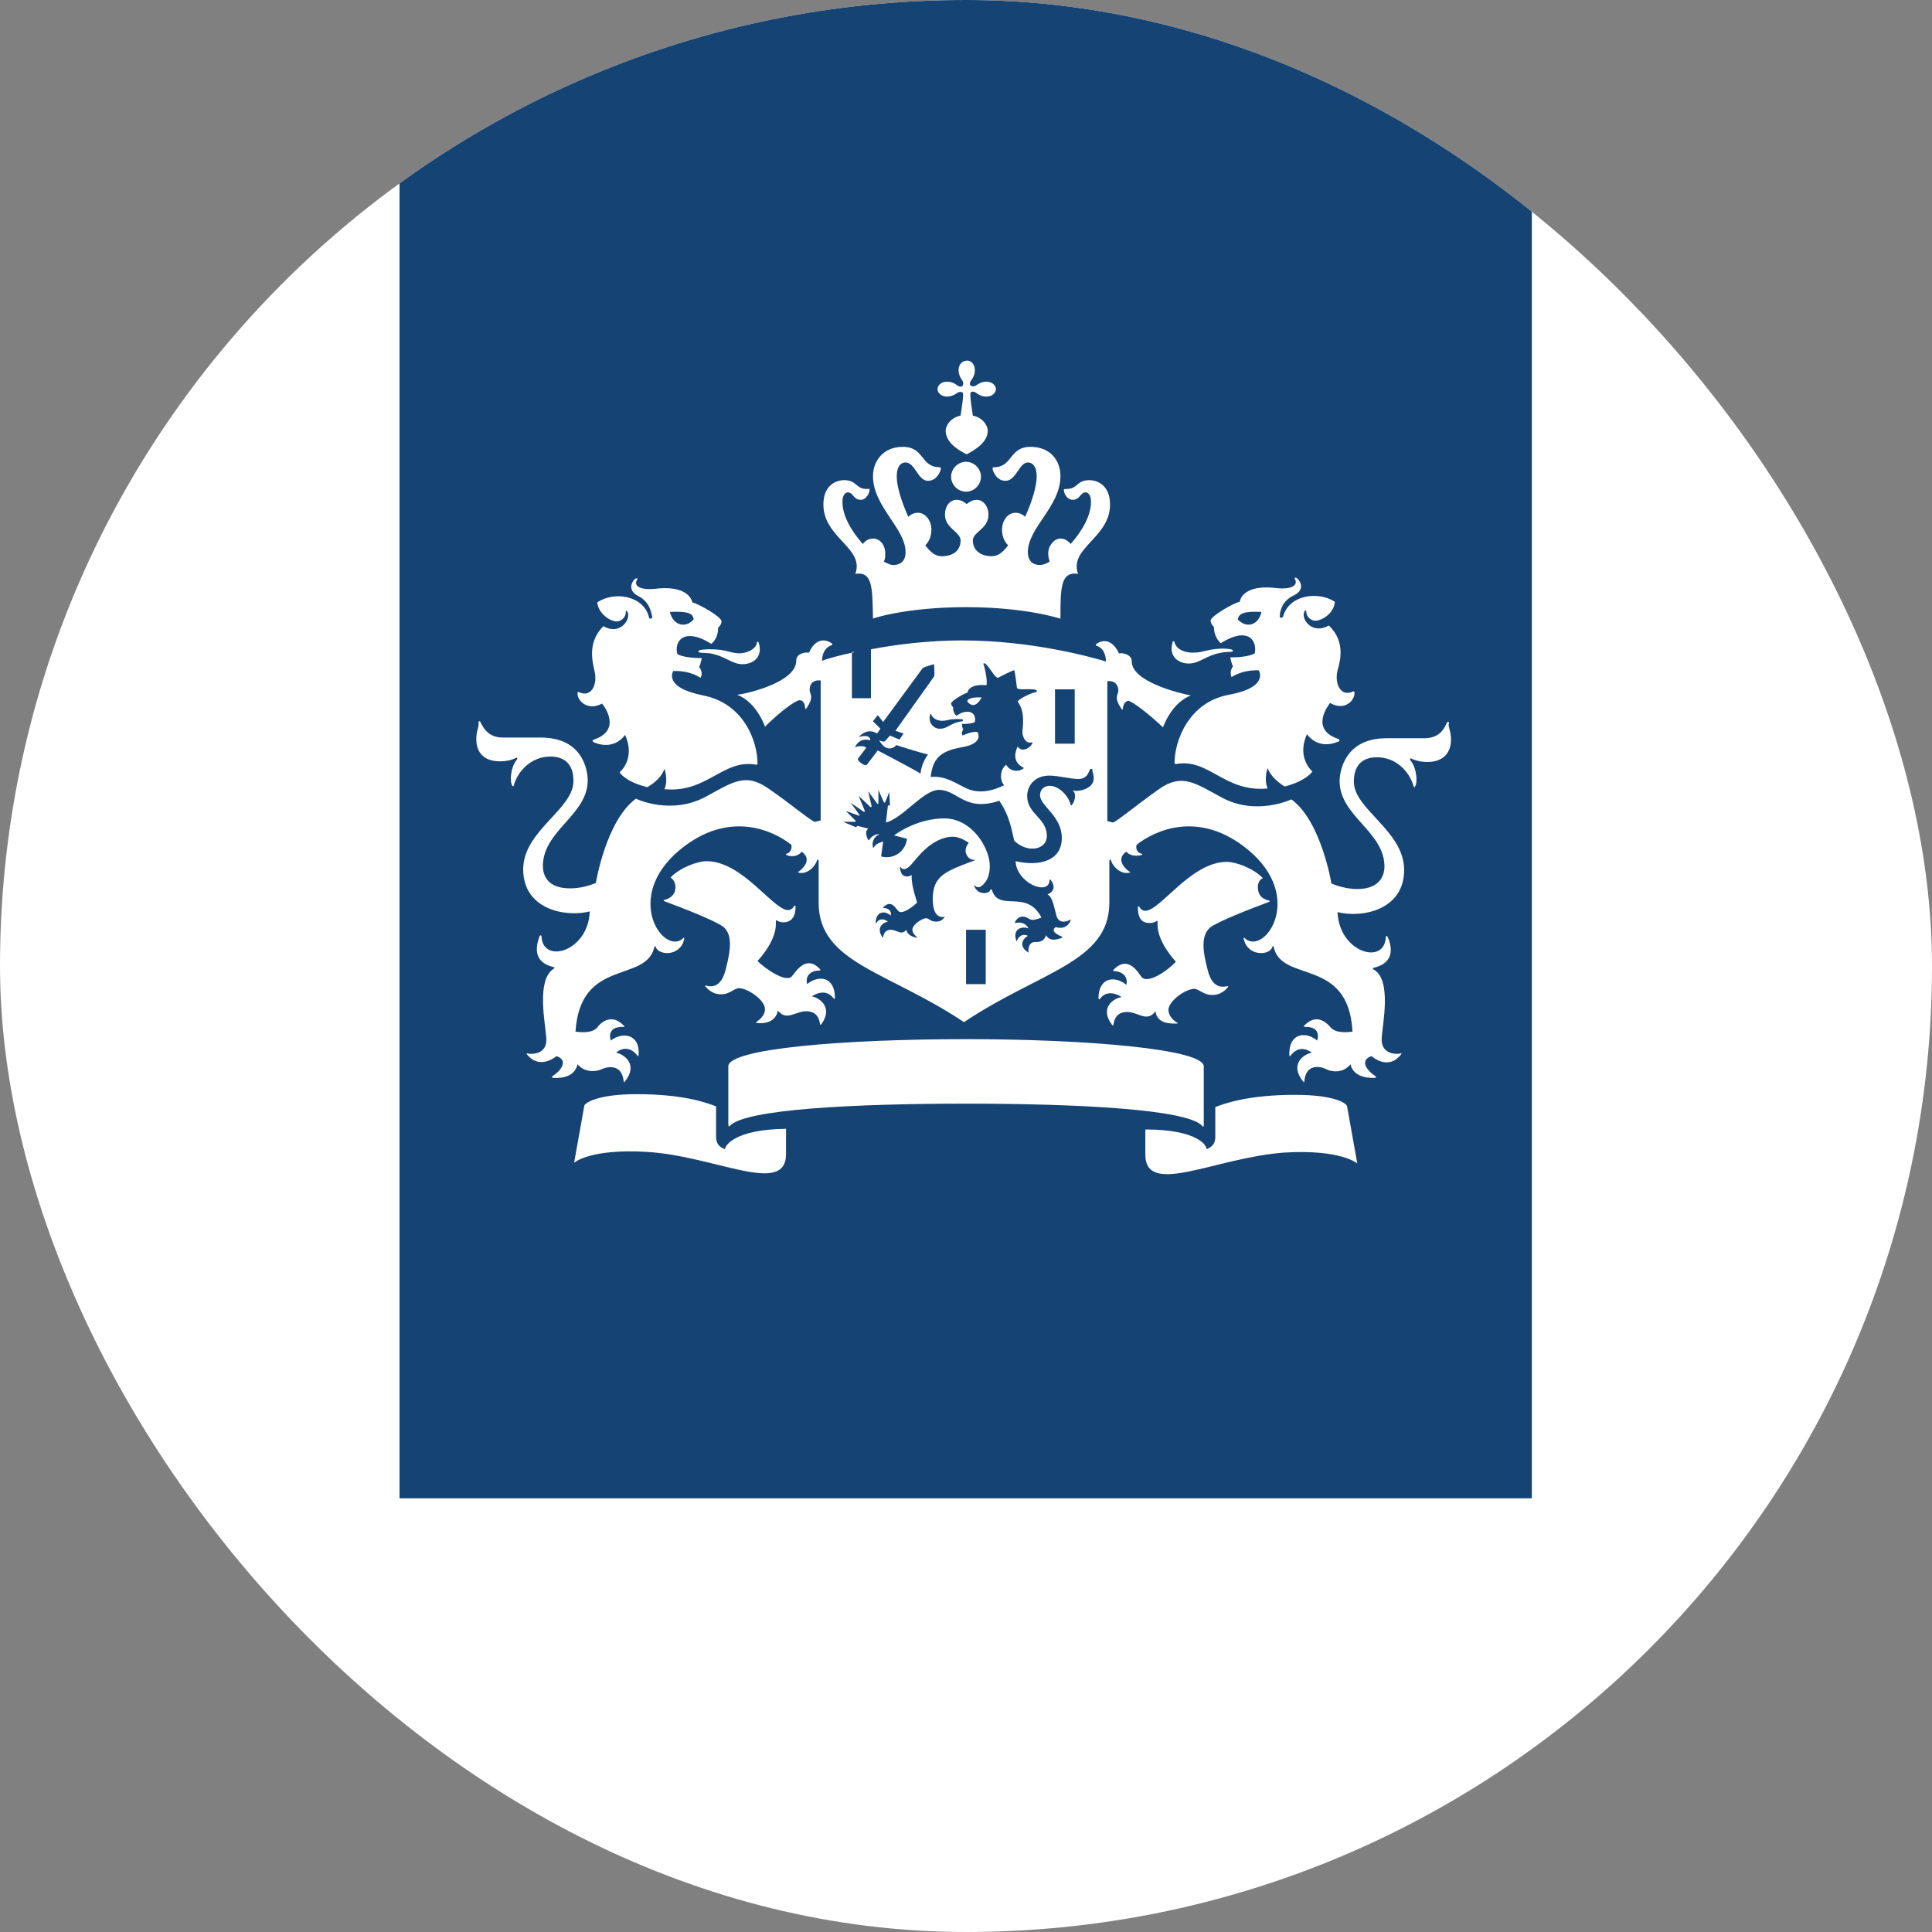 <svg width="80" height="80" viewBox="0 0 80 80" fill="none" xmlns="http://www.w3.org/2000/svg">
<rect x="0" y="0" width="80" height="80" fill="#808080" stroke="none"/>
<g clip-path="url(#clip0_3178_11073)">
<path d="M96.25 -20H-16.25V92.5H96.25V-20Z" fill="white"/>
<path d="M63.429 -20H16.544V62.041H63.429V-20Z" fill="#154373"/>
<path d="M40.817 40.75H40.002V38.5H40.817V40.75ZM44.502 30.794H43.686V28.544H44.502V30.794ZM29.398 26.885C29.342 26.885 28.92 26.885 28.92 26.969C28.92 27.053 29.117 27.025 29.398 27.053C30.045 27.166 30.298 27.503 30.748 27.503C31.17 27.503 31.592 27.222 31.423 26.632C31.395 26.547 31.339 26.547 31.339 26.632C31.283 26.885 30.945 27.053 30.58 27.053C30.158 27.025 30.073 26.885 29.398 26.885ZM24.927 29.135C25.011 29.219 25.77 30.232 24.589 30.625C24.533 30.654 24.505 30.682 24.589 30.738C25.461 31.104 25.883 30.428 25.883 30.428C26.333 31.441 25.658 31.975 25.658 31.975C25.742 32.144 26.164 32.453 26.811 32.594C27.036 32.453 27.373 32.228 27.514 31.835C27.514 31.835 27.683 32.285 27.514 32.678C29.286 32.847 29.933 31.413 31.311 31.666C31.367 31.666 31.367 31.638 31.367 31.61C31.367 30.738 30.833 29.135 29.117 28.797C27.43 28.46 27.88 27.785 27.88 27.785C28.583 27.757 29.005 28.066 29.005 28.066C29.145 27.841 28.948 27.616 28.948 27.616C29.005 27.532 29.061 27.25 29.061 27.25C28.273 27.25 28.048 27.082 28.048 27.082C27.908 26.604 28.273 25.928 29.455 26.66C29.764 26.407 29.736 25.985 29.736 25.985C29.82 25.928 29.877 25.816 29.877 25.732C29.877 25.535 28.92 25 28.667 24.944C28.611 24.663 28.245 24.241 27.12 24.382C26.586 24.438 26.192 24.297 26.389 23.988C26.417 23.932 26.333 23.932 26.276 23.988C26.136 24.128 25.995 24.466 26.445 24.691C26.951 24.944 26.98 25.479 27.008 25.535C27.008 25.647 26.867 25.647 26.867 25.535C26.642 24.663 25.433 24.466 24.73 24.944C24.786 25.422 25.264 25.732 25.545 25.732C25.714 25.732 25.911 25.563 25.911 25.366C25.911 25.253 25.967 25.282 25.995 25.366C26.108 25.675 25.658 26.322 24.983 25.928C24.28 26.632 24.561 27.475 24.617 27.785C24.758 28.347 24.477 28.91 23.97 28.657C23.942 28.657 23.914 28.628 23.914 28.713C23.914 29.05 24.364 29.444 24.927 29.135ZM28.723 25.647C28.414 26.013 27.88 25.928 27.739 25.338C28.414 25.31 28.695 25.366 28.723 25.647ZM49.395 27.025C49.03 27.025 48.72 26.885 48.636 26.604C48.636 26.547 48.551 26.519 48.551 26.604C48.383 27.194 48.805 27.475 49.227 27.475C49.676 27.475 49.93 27.138 50.577 27.025C50.858 26.969 51.055 27.025 51.055 26.941C51.055 26.857 50.633 26.857 50.577 26.857C49.93 26.885 49.845 27.025 49.395 27.025ZM56.089 28.685C56.089 28.628 56.061 28.628 56.033 28.628C55.526 28.882 55.245 28.319 55.386 27.757C55.47 27.447 55.752 26.575 55.02 25.9C54.345 26.294 53.867 25.647 54.008 25.338C54.036 25.253 54.092 25.253 54.092 25.338C54.092 25.563 54.317 25.703 54.458 25.703C54.739 25.703 55.245 25.394 55.273 24.916C54.57 24.466 53.389 24.635 53.136 25.507C53.108 25.619 52.967 25.591 52.995 25.507C52.995 25.422 53.023 24.916 53.558 24.663C54.036 24.438 53.867 24.1 53.727 23.96C53.67 23.904 53.586 23.904 53.614 23.96C53.783 24.269 53.417 24.41 52.883 24.354C51.758 24.213 51.392 24.607 51.336 24.916C51.083 24.972 50.127 25.507 50.127 25.703C50.127 25.76 50.183 25.9 50.267 25.957C50.267 25.957 50.239 26.35 50.548 26.632C51.73 25.9 52.067 26.575 51.955 27.053C51.955 27.053 51.73 27.222 50.942 27.222C50.942 27.222 50.998 27.503 51.055 27.588C51.055 27.588 50.886 27.813 50.998 28.038C50.998 28.038 51.42 27.729 52.123 27.757C52.123 27.757 52.573 28.46 50.886 28.769C49.198 29.078 48.636 30.71 48.636 31.582C48.636 31.638 48.664 31.638 48.692 31.638C50.07 31.385 50.689 32.819 52.489 32.65C52.32 32.228 52.489 31.807 52.489 31.807C52.63 32.172 52.967 32.425 53.192 32.566C53.811 32.425 54.233 32.116 54.345 31.947C54.345 31.947 53.67 31.385 54.12 30.4C54.12 30.4 54.542 31.075 55.414 30.71C55.498 30.682 55.47 30.625 55.414 30.597C54.233 30.203 54.992 29.219 55.077 29.107C55.639 29.444 56.089 29.05 56.089 28.685ZM52.236 25.338C52.095 25.928 51.589 26.013 51.252 25.647C51.308 25.366 51.589 25.31 52.236 25.338ZM39.692 15.325C39.692 15.466 39.748 15.607 39.805 15.691C39.917 15.832 39.889 15.916 39.861 15.972C39.805 16.029 39.72 16.029 39.58 15.916C39.495 15.86 39.383 15.803 39.214 15.803C38.961 15.803 38.82 15.972 38.82 16.113C38.82 16.253 38.961 16.422 39.214 16.422C39.355 16.422 39.495 16.366 39.58 16.31C39.72 16.197 39.805 16.225 39.861 16.253C39.917 16.31 39.833 16.816 39.776 17.21C39.355 17.294 39.158 17.632 39.158 17.828C39.158 18.335 39.692 18.644 40.03 18.813C40.339 18.644 40.901 18.335 40.901 17.828C40.901 17.632 40.705 17.294 40.283 17.21C40.227 16.816 40.142 16.282 40.198 16.253C40.255 16.197 40.339 16.197 40.48 16.31C40.564 16.366 40.676 16.422 40.845 16.422C41.098 16.422 41.239 16.253 41.239 16.113C41.239 15.972 41.098 15.803 40.845 15.803C40.705 15.803 40.564 15.86 40.48 15.916C40.339 16.029 40.255 16 40.198 15.972C40.142 15.916 40.142 15.832 40.255 15.691C40.311 15.607 40.367 15.494 40.367 15.325C40.367 15.072 40.198 14.932 40.058 14.932C39.861 14.932 39.692 15.072 39.692 15.325ZM40.002 19.122C39.664 19.122 39.383 19.404 39.383 19.741C39.383 20.078 39.664 20.36 40.002 20.36C40.339 20.36 40.62 20.078 40.62 19.741C40.62 19.404 40.339 19.122 40.002 19.122ZM40.002 25.141C42.505 25.141 43.911 25.619 43.911 25.619C43.911 24.354 43.911 23.65 44.642 23.763C44.248 22.694 45.964 22.272 45.964 20.894C45.964 19.994 45.317 19.882 45.12 19.882C44.558 19.882 44.642 20.247 44.164 20.247C44.108 20.247 44.051 20.247 44.051 20.275C44.051 20.444 44.192 20.697 44.417 20.697C44.727 20.697 44.727 20.388 44.952 20.388C45.036 20.388 45.176 20.472 45.176 20.782C45.176 21.372 44.783 22.019 44.333 22.525C44.22 22.385 44.08 22.3 43.911 22.3C43.658 22.3 43.405 22.582 43.405 22.919C43.405 23.06 43.433 23.144 43.461 23.257C43.32 23.341 43.18 23.397 43.067 23.397C42.87 23.397 42.561 23.313 42.561 22.863C42.561 21.85 43.911 20.979 43.911 19.713C43.911 19.094 43.517 18.503 42.673 18.503C41.773 18.503 41.942 19.347 41.155 19.347C41.127 19.347 41.098 19.347 41.098 19.404C41.098 19.46 41.239 19.91 41.633 19.91C42.083 19.91 42.195 19.15 42.561 19.15C42.702 19.15 42.926 19.235 42.926 19.741C42.926 20.135 42.73 20.782 42.448 21.4C42.336 21.288 42.195 21.232 42.055 21.232C41.717 21.232 41.492 21.569 41.492 21.935C41.492 22.188 41.577 22.413 41.745 22.582C41.548 22.835 41.352 23.032 41.07 23.032C40.536 23.032 40.283 22.722 40.283 22.385C40.283 22.019 40.93 21.907 40.93 21.316C40.93 20.922 40.676 20.697 40.452 20.697C40.198 20.697 40.058 20.866 40.03 20.866C40.002 20.866 39.861 20.697 39.608 20.697C39.355 20.697 39.13 20.922 39.13 21.316C39.13 21.878 39.776 22.019 39.776 22.385C39.776 22.722 39.551 23.032 38.989 23.032C38.708 23.032 38.511 22.835 38.314 22.582C38.483 22.413 38.567 22.188 38.567 21.935C38.567 21.541 38.314 21.232 38.005 21.232C37.836 21.232 37.695 21.316 37.611 21.4C37.33 20.782 37.133 20.135 37.133 19.741C37.133 19.235 37.358 19.15 37.498 19.15C37.892 19.15 38.005 19.91 38.426 19.91C38.82 19.91 38.961 19.46 38.961 19.404C38.961 19.375 38.933 19.347 38.905 19.347C38.117 19.347 38.286 18.503 37.386 18.503C36.542 18.503 36.148 19.122 36.148 19.713C36.148 20.979 37.498 21.878 37.498 22.863C37.498 23.313 37.189 23.397 36.992 23.397C36.88 23.397 36.767 23.341 36.598 23.257C36.655 23.144 36.655 23.06 36.655 22.919C36.655 22.553 36.43 22.3 36.148 22.3C35.98 22.3 35.839 22.385 35.727 22.525C35.276 22.019 34.883 21.372 34.883 20.782C34.883 20.472 35.023 20.388 35.108 20.388C35.333 20.388 35.333 20.697 35.642 20.697C35.867 20.697 36.008 20.416 36.008 20.275C36.008 20.219 35.952 20.247 35.895 20.247C35.417 20.247 35.502 19.882 34.939 19.882C34.742 19.882 34.095 19.994 34.095 20.894C34.095 22.272 35.811 22.694 35.417 23.763C36.148 23.65 36.12 24.354 36.148 25.619C36.092 25.619 37.498 25.141 40.002 25.141ZM35.417 26.997C34.742 27.138 34.236 27.279 34.039 27.363C34.039 27.053 34.18 26.8 34.433 26.716C34.461 26.716 34.489 26.66 34.433 26.632C33.814 26.238 33.505 26.997 33.505 27.025C33.28 26.997 32.97 27.082 32.97 27.363C32.97 28.235 31.002 28.713 30.523 28.769C31.339 29.078 31.677 30.091 31.677 30.091C32.267 29.5 32.942 28.994 33.111 28.994C33.28 28.994 33.336 29.191 33.336 29.303C33.336 29.36 33.392 29.36 33.392 29.332C33.702 28.882 33.561 28.769 33.533 28.628C33.505 28.516 33.533 28.122 33.983 28.178V33.972L33.758 34.029C33.645 34.057 32.801 33.325 31.817 32.65C30.861 31.975 30.326 32.397 29.23 32.988C27.767 33.775 26.333 33.072 26.333 33.072C25.095 33.972 24.673 36.56 24.673 36.56C24.42 36.672 24.026 36.785 23.605 36.785C22.648 36.785 22.48 36.222 22.48 35.857C22.48 34.394 24.336 33.747 24.336 32.313C24.336 31.947 24.167 30.541 22.395 30.541C22.17 30.541 20.82 30.541 20.82 30.541C20.173 30.541 19.977 30.063 19.892 29.894C19.864 29.838 19.808 29.866 19.808 29.922C19.864 30.035 19.723 30.232 19.723 30.597C19.723 31.188 20.061 31.525 20.708 31.525C21.017 31.525 21.27 31.441 21.355 31.385C21.411 31.357 21.439 31.413 21.411 31.441C21.13 31.779 21.102 32.369 21.214 32.538C21.242 32.566 21.27 32.566 21.27 32.538C21.439 31.919 22.002 31.328 22.789 31.328C23.745 31.328 23.745 32.144 23.745 32.341C23.745 33.522 21.664 34.394 21.664 35.997C21.664 37.657 23.408 37.994 24.42 37.741C24.364 39.4 22.48 39.935 22.423 38.782C22.423 38.725 22.367 38.697 22.339 38.782C22.114 39.372 22.198 39.879 22.93 40.047C22.986 40.047 22.958 40.103 22.901 40.132C22.198 40.61 22.592 42.438 22.62 42.972C22.677 43.732 21.917 43.647 21.833 43.619C21.805 43.619 21.776 43.619 21.833 43.675C22.367 44.322 23.042 43.732 23.042 43.732C23.548 43.9 23.239 44.322 22.901 44.547C22.845 44.575 22.845 44.632 22.901 44.632C22.986 44.632 23.773 44.716 23.914 44.069C24.28 44.491 24.786 44.322 24.87 44.294C25.011 44.21 25.742 43.957 25.826 44.772C25.826 44.828 25.883 44.8 25.883 44.772C26.445 44.069 25.826 43.647 25.517 43.591C25.545 43.535 25.995 43.197 26.389 43.703C26.417 43.732 26.445 43.76 26.445 43.675C26.502 42.803 25.77 42.719 25.292 43.085C25.264 43 25.123 42.494 25.826 42.522C25.855 42.522 25.883 42.494 25.826 42.466C25.292 41.904 24.814 42.41 24.73 42.55C24.477 42.832 23.886 42.719 23.83 42.719C24.026 39.654 26.727 40.722 27.092 39.232C27.12 39.147 27.148 39.175 27.148 39.203C27.261 39.569 28.161 39.625 28.33 38.894C28.33 38.838 28.33 38.81 28.302 38.838C27.514 39.625 25.742 37.178 28.161 35.182C30.214 33.494 32.07 34.422 32.773 34.985C32.801 35.238 32.661 35.322 32.577 35.35C32.548 35.35 32.52 35.407 32.577 35.407C32.773 35.491 33.055 35.463 33.195 35.266C33.645 35.575 33.252 35.969 33.083 36.082C33.026 36.11 33.055 36.138 33.083 36.138C33.477 36.222 33.814 35.8 33.842 35.575L33.898 35.632V37.375C33.898 39.879 36.767 40.216 39.917 42.325C43.067 40.216 45.936 39.85 45.936 37.375V35.632L45.992 35.575C46.02 35.8 46.358 36.222 46.752 36.138C46.808 36.138 46.808 36.11 46.752 36.082C46.583 35.969 46.189 35.575 46.639 35.266C46.78 35.435 47.033 35.463 47.258 35.407C47.314 35.379 47.314 35.35 47.258 35.35C47.173 35.322 47.005 35.238 47.061 34.985C47.764 34.422 49.62 33.494 51.673 35.182C54.092 37.178 52.32 39.625 51.533 38.838C51.505 38.81 51.477 38.838 51.505 38.894C51.673 39.625 52.602 39.569 52.686 39.203C52.686 39.175 52.742 39.147 52.742 39.232C53.108 40.722 55.836 39.625 56.005 42.719C55.948 42.719 55.358 42.832 55.105 42.55C54.992 42.41 54.542 41.904 54.008 42.466C53.98 42.494 54.008 42.522 54.008 42.522C54.711 42.494 54.57 43 54.542 43.085C54.064 42.691 53.361 42.775 53.389 43.675C53.389 43.76 53.417 43.732 53.445 43.703C53.839 43.197 54.289 43.563 54.317 43.591C53.98 43.647 53.389 44.069 53.952 44.772C53.98 44.8 54.008 44.857 54.008 44.772C54.092 43.928 54.823 44.21 54.964 44.294C55.077 44.35 55.583 44.491 55.92 44.069C56.061 44.688 56.848 44.632 56.933 44.632C56.989 44.632 56.989 44.575 56.933 44.547C56.595 44.322 56.286 43.9 56.792 43.732C56.792 43.732 57.467 44.35 58.002 43.675C58.058 43.619 58.03 43.591 58.002 43.619C57.945 43.647 57.158 43.732 57.214 42.972C57.242 42.438 57.636 40.61 56.905 40.16C56.848 40.132 56.82 40.103 56.877 40.075C57.608 39.907 57.72 39.4 57.467 38.81C57.439 38.725 57.383 38.754 57.383 38.81C57.327 39.991 55.442 39.428 55.386 37.769C56.398 38.022 58.142 37.685 58.142 36.025C58.142 34.394 56.061 33.522 56.061 32.369C56.061 32.172 56.061 31.357 57.017 31.357C57.805 31.357 58.367 31.947 58.536 32.566C58.536 32.594 58.592 32.622 58.592 32.566C58.705 32.425 58.676 31.807 58.395 31.469C58.367 31.441 58.395 31.385 58.452 31.413C58.536 31.469 58.817 31.553 59.098 31.553C59.745 31.553 60.083 31.188 60.083 30.625C60.083 30.26 59.942 30.063 59.998 29.95C60.026 29.894 59.942 29.866 59.914 29.922C59.83 30.091 59.661 30.569 58.986 30.569C58.986 30.569 57.636 30.569 57.411 30.569C55.639 30.569 55.47 32.004 55.47 32.341C55.47 33.803 57.327 34.422 57.327 35.885C57.327 36.222 57.158 36.813 56.202 36.813C55.808 36.813 55.414 36.7 55.133 36.588C55.133 36.588 54.711 34 53.473 33.1C53.473 33.1 52.011 33.803 50.577 33.016C49.48 32.425 48.945 32.004 47.989 32.678C47.033 33.353 46.161 34.085 46.077 34.057L45.852 34V28.207C46.301 28.15 46.33 28.572 46.301 28.657C46.273 28.797 46.133 28.91 46.442 29.36C46.47 29.388 46.498 29.388 46.498 29.332C46.498 29.219 46.583 29.022 46.723 29.022C46.864 29.022 47.567 29.557 48.158 30.119C48.158 30.119 48.495 29.107 49.311 28.797C48.861 28.713 46.864 28.235 46.864 27.391C46.864 27.11 46.526 27.025 46.33 27.053C46.33 27.025 45.992 26.266 45.401 26.66C45.373 26.688 45.373 26.716 45.401 26.744C45.655 26.8 45.795 27.082 45.795 27.391C45.233 27.222 42.758 26.519 39.833 26.519C38.426 26.519 37.105 26.688 36.064 26.885V28.91H35.276V26.997H35.417ZM30.017 47.585C29.792 47.5 29.651 47.36 29.651 47.078V45.813C29.286 45.672 28.33 45.307 26.361 45.307C24.73 45.307 24.223 45.672 24.195 45.785L23.773 48.147C23.773 48.147 24.42 47.557 26.783 47.697C29.623 47.866 32.548 49.553 32.548 47.782V46.741C30.355 46.769 30.017 47.472 30.017 47.585ZM47.426 46.769V47.81C47.426 49.582 50.352 47.922 53.192 47.725C55.526 47.585 56.202 48.175 56.202 48.175L55.78 45.813C55.752 45.672 55.245 45.335 53.614 45.335C51.673 45.335 50.689 45.7 50.323 45.841V47.078C50.323 47.36 50.183 47.5 49.958 47.585C49.986 47.472 49.648 46.769 47.426 46.769ZM40.002 45.7C44.558 45.7 49.198 45.925 49.789 46.629C49.845 46.685 49.845 46.629 49.845 46.572V44.154C49.845 43.45 45.064 43.029 40.002 43.029C34.939 43.029 30.158 43.422 30.158 44.154V46.572C30.158 46.629 30.186 46.657 30.214 46.629C30.805 45.925 35.445 45.7 40.002 45.7ZM35.952 34.31L35.502 34.197L35.445 34.254L34.911 34.029C34.911 34.029 35.305 34.029 35.389 34.029C35.445 34.029 35.445 34 35.417 33.972C35.192 33.747 35.023 33.578 35.023 33.578C35.023 33.578 35.248 33.663 35.558 33.775C35.586 33.775 35.614 33.775 35.586 33.747C35.445 33.522 35.22 33.241 35.22 33.241C35.22 33.241 35.642 33.522 35.755 33.607C35.783 33.635 35.811 33.607 35.811 33.578C35.698 33.297 35.558 32.96 35.558 32.96L36.036 33.41C36.064 33.438 36.092 33.41 36.092 33.382C36.036 33.157 35.952 32.763 35.952 32.763L36.317 33.269C36.345 33.297 36.373 33.297 36.373 33.269C36.373 33.185 36.373 32.707 36.373 32.707C36.373 32.707 36.514 33.044 36.598 33.213C36.598 33.241 36.655 33.241 36.655 33.213C36.683 33.157 36.823 32.791 36.823 32.791L36.852 33.353H36.767L36.683 34.057C37.386 33.888 38.23 32.707 38.877 32.707C39.664 32.707 39.945 33.635 41.38 33.157C41.745 33.691 41.858 34.169 41.998 34.816C42.561 35.35 43.348 35.182 43.348 34.619C43.348 33.86 42.533 33.719 42.533 32.96C42.533 32.594 42.786 32.116 43.461 32.116C43.827 32.116 44.333 32.257 44.642 32.257C45.008 32.257 45.064 32.004 45.12 31.891C45.148 31.807 45.261 31.835 45.233 31.891C45.233 31.975 45.289 32.06 45.289 32.228C45.289 32.707 44.558 32.791 44.473 32.735C44.445 32.707 44.417 32.735 44.445 32.763C44.558 32.847 44.53 33.157 44.389 33.325C44.389 33.353 44.361 33.353 44.333 33.325C44.248 32.96 43.855 32.538 43.461 32.538C43.32 32.538 43.067 32.622 43.067 32.932C43.067 33.382 43.967 33.775 43.967 34.703C43.967 35.66 43.011 35.885 42.055 35.66C42.083 36.56 43.433 37.122 43.461 36.447C43.461 36.391 43.489 36.419 43.517 36.447C43.714 36.728 43.63 36.925 43.377 37.038C43.602 37.15 43.658 37.629 43.742 37.91C43.855 38.332 44.305 38.107 44.305 38.078C44.333 38.078 44.333 38.078 44.333 38.107C44.164 38.557 43.714 38.388 43.714 38.388C43.489 38.557 43.77 38.697 43.967 38.782C43.995 38.782 43.995 38.81 43.967 38.838C43.798 38.894 43.461 39.007 43.32 38.725C43.208 39.035 42.955 39.007 42.842 39.007C42.673 39.007 42.561 39.175 42.589 39.428C42.589 39.457 42.589 39.457 42.561 39.428C42.139 39.147 42.392 38.838 42.561 38.754C42.533 38.725 42.252 38.613 42.111 38.95C42.111 38.978 42.083 38.978 42.083 38.95C41.914 38.472 42.308 38.332 42.589 38.444C42.561 38.388 42.42 38.135 42.055 38.219C42.026 38.219 42.026 38.219 42.026 38.191C42.083 38.05 42.28 37.825 42.617 38.05C42.786 38.163 43.095 37.994 43.123 37.994C42.505 36.785 41.352 37.797 41.07 36.841C41.07 36.813 41.042 36.813 41.014 36.841C40.958 37.038 40.452 37.066 40.339 36.672C40.339 36.644 40.339 36.644 40.367 36.672C40.452 36.757 40.592 36.813 40.817 36.504C40.958 36.307 40.986 36.025 40.986 35.857C40.986 35.125 40.255 33.888 39.102 33.888C38.37 33.888 37.611 34.169 37.02 34.591L37.555 34.732C37.498 35.266 36.992 35.603 36.486 35.463L36.57 34.844C36.486 34.872 36.261 34.928 36.176 35.097H36.148C36.064 34.732 36.345 34.563 36.43 34.535C36.176 34.535 36.036 34.703 35.98 34.788H35.952C35.867 34.619 35.811 34.422 35.952 34.31ZM37.526 38.5C37.33 38.754 37.133 38.5 36.88 38.5C36.627 38.5 36.57 38.725 36.57 38.81C36.57 38.81 36.57 38.838 36.542 38.81C36.261 38.416 36.57 38.191 36.767 38.163C36.739 38.135 36.458 37.938 36.289 38.219C36.289 38.247 36.261 38.219 36.261 38.219C36.261 37.741 36.627 37.685 36.88 37.91C36.936 37.741 36.795 37.6 36.598 37.6C36.57 37.6 36.57 37.572 36.57 37.572C36.655 37.488 36.739 37.432 36.823 37.432C37.077 37.432 37.133 37.769 37.301 37.769C37.555 37.769 37.948 37.404 37.977 37.375C37.977 37.347 37.723 36.672 37.752 36.25C37.752 36.222 37.752 36.222 37.723 36.25C37.583 36.335 37.273 36.335 37.273 35.913C37.273 35.885 37.273 35.885 37.301 35.913C37.442 36.11 37.667 35.885 37.78 35.744C37.92 35.603 38.567 34.647 39.467 34.647C39.664 34.647 39.917 34.76 40.114 34.9C39.805 35.266 40.114 35.632 40.339 35.603C40.367 35.603 40.367 35.632 40.339 35.632C39.158 36.082 38.623 36.25 38.623 37.235C38.623 37.741 38.792 38.022 39.102 37.966C39.13 37.966 39.13 37.966 39.102 37.994C38.989 38.135 38.877 38.163 38.764 38.163C38.511 38.163 38.483 38.022 38.342 38.022C38.202 38.022 37.78 38.275 37.78 38.5C37.78 38.585 37.836 38.697 37.977 38.81C37.977 38.81 37.977 38.81 37.977 38.838C37.948 38.81 37.611 38.81 37.526 38.5ZM40.648 28.882C40.283 28.854 40.03 28.938 40.058 29.05C40.227 29.275 40.452 29.247 40.648 28.882ZM39.27 29.81C39.523 29.753 39.805 29.782 39.833 29.782C39.889 29.782 39.889 29.866 39.833 29.866C39.298 29.95 39.27 30.175 38.905 30.175C38.68 30.175 38.426 29.95 38.511 29.613C38.511 29.557 38.567 29.557 38.567 29.613C38.651 29.753 38.848 29.922 39.27 29.81ZM32.211 41.847C32.577 42.297 32.914 41.875 33.392 41.875C33.617 41.875 33.898 41.96 33.955 42.41C33.955 42.438 33.983 42.438 34.011 42.41C34.517 41.707 33.926 41.313 33.617 41.257C33.702 41.2 34.18 40.891 34.517 41.341C34.545 41.369 34.573 41.369 34.573 41.313C34.573 40.441 33.898 40.357 33.42 40.75C33.336 40.385 33.589 40.188 33.926 40.188C33.983 40.188 33.983 40.16 33.955 40.132C33.364 39.485 32.914 40.3 32.801 40.413C32.577 40.722 31.705 40.132 31.367 39.794C31.367 39.794 32.127 39.007 32.127 38.275C32.127 38.219 32.127 38.163 32.127 38.135C32.127 38.107 32.127 38.107 32.155 38.107C32.239 38.163 32.323 38.191 32.436 38.191C32.605 38.191 32.942 38.135 32.942 37.544C32.942 37.488 32.914 37.488 32.886 37.516C32.801 37.657 32.689 37.685 32.633 37.685C32.014 37.685 30.748 35.66 29.258 35.66C28.864 35.66 28.133 35.941 27.767 36.335C27.936 36.447 27.992 36.672 27.964 36.813C27.936 37.066 27.739 37.207 27.514 37.263C27.486 37.263 27.458 37.291 27.514 37.319C28.273 37.6 29.651 38.135 29.961 38.388C30.326 38.697 30.27 39.316 30.045 40.16C29.848 40.947 29.398 40.863 29.23 40.807C29.201 40.807 29.201 40.807 29.201 40.835C29.398 41.088 29.651 41.172 29.848 41.172C30.242 41.172 30.383 40.919 30.608 40.919C30.945 40.919 31.677 41.397 31.677 41.791C31.677 42.016 31.508 42.185 31.311 42.325V42.353C31.423 42.382 32.098 42.438 32.211 41.847ZM48.748 42.382C48.776 42.382 48.776 42.353 48.748 42.353C48.523 42.213 48.383 42.016 48.383 41.819C48.383 41.453 49.086 40.947 49.452 40.947C49.648 40.947 49.817 41.2 50.211 41.2C50.408 41.2 50.661 41.116 50.858 40.863C50.858 40.835 50.858 40.835 50.83 40.835C50.661 40.863 50.211 40.975 50.014 40.188C49.789 39.344 49.733 38.754 50.098 38.416C50.408 38.163 51.786 37.629 52.545 37.347C52.602 37.319 52.573 37.291 52.545 37.291C52.32 37.235 52.123 37.122 52.095 36.841C52.067 36.672 52.095 36.447 52.292 36.363C51.926 35.969 51.195 35.688 50.801 35.688C49.311 35.688 48.045 37.713 47.426 37.713C47.342 37.713 47.258 37.685 47.173 37.544C47.145 37.516 47.117 37.516 47.117 37.572C47.117 38.191 47.426 38.219 47.623 38.219C47.708 38.219 47.82 38.191 47.905 38.135C47.933 38.135 47.933 38.135 47.933 38.163C47.933 38.191 47.933 38.247 47.933 38.303C47.933 39.035 48.692 39.822 48.692 39.822C48.355 40.188 47.511 40.779 47.258 40.441C47.145 40.3 46.723 39.513 46.105 40.16C46.077 40.188 46.105 40.216 46.133 40.216C46.47 40.216 46.723 40.441 46.639 40.779C46.161 40.385 45.486 40.469 45.486 41.341C45.486 41.369 45.514 41.397 45.542 41.369C45.852 40.919 46.358 41.228 46.442 41.285C46.105 41.341 45.514 41.735 46.048 42.438C46.077 42.466 46.105 42.466 46.105 42.438C46.161 41.988 46.442 41.904 46.667 41.904C47.145 41.904 47.483 42.353 47.848 41.875C47.905 42.438 48.58 42.382 48.748 42.382ZM36.655 30.682C36.598 30.738 36.458 30.682 36.401 30.654C36.373 30.654 36.401 30.654 36.401 30.654C36.458 30.738 36.598 30.991 36.823 30.991C36.936 30.991 37.077 30.935 37.105 30.85C37.105 30.85 37.977 31.132 38.426 31.244C38.258 31.469 38.145 31.75 38.117 32.032C37.752 31.807 36.345 31.075 36.345 31.075L35.895 31.666C35.811 31.75 35.473 31.497 35.53 31.413L35.867 30.963C35.755 30.85 35.502 30.907 35.417 30.935C35.417 30.935 35.389 30.935 35.417 30.907C35.473 30.822 35.614 30.541 36.036 30.654C36.036 30.4 35.67 30.485 35.558 30.513C35.67 30.4 35.952 30.147 36.317 30.372L36.458 30.175L36.148 29.866L36.345 29.613L36.57 29.894L38.202 27.672C38.258 27.616 38.567 27.532 38.68 27.503C38.68 27.644 38.708 27.953 38.68 28.01L37.077 30.26L37.414 30.372L37.245 30.625L36.852 30.457L36.655 30.682ZM42.336 30.316C42.336 30.513 42.477 30.822 42.73 30.738H42.758C42.702 30.963 42.308 31.188 42.139 30.907C41.97 31.272 41.998 31.582 42.364 31.779C42.392 31.779 42.392 31.807 42.364 31.835C42.139 31.975 41.83 31.947 41.661 31.666C41.38 31.891 41.408 32.341 41.577 32.51C41.577 32.51 40.761 32.988 40.03 32.65C39.551 32.425 39.158 32.116 38.539 32.172C38.623 31.3 39.073 31.075 39.861 30.935C40.508 30.822 40.592 30.541 40.48 30.316C40.255 30.26 39.861 30.457 39.861 30.457C39.776 30.344 39.889 30.203 39.889 30.203C39.833 30.147 39.833 29.979 39.833 29.979C40.283 29.979 40.367 29.894 40.367 29.894C40.452 29.416 39.973 29.36 39.608 29.641C39.439 29.5 39.467 29.275 39.467 29.275C39.411 29.247 39.383 29.163 39.383 29.135C39.383 29.022 39.917 28.713 40.058 28.685C40.086 28.516 40.283 28.319 40.845 28.375C40.901 28.235 40.789 27.672 40.733 27.532C40.705 27.475 40.733 27.447 40.789 27.475C40.986 27.616 41.183 28.066 41.323 28.066C41.323 28.066 41.97 27.729 41.998 27.757C42.026 27.785 42.111 28.488 42.111 28.488C42.195 28.6 42.673 28.488 42.898 28.572C42.955 28.6 42.955 28.628 42.898 28.657C42.73 28.685 42.223 28.91 42.139 29.05C42.477 29.5 42.336 30.147 42.336 30.316Z" fill="white"/>
</g>
<defs>
<clipPath id="clip0_3178_11073">
<rect width="80" height="80" rx="40" fill="white"/>
</clipPath>
</defs>
</svg>
